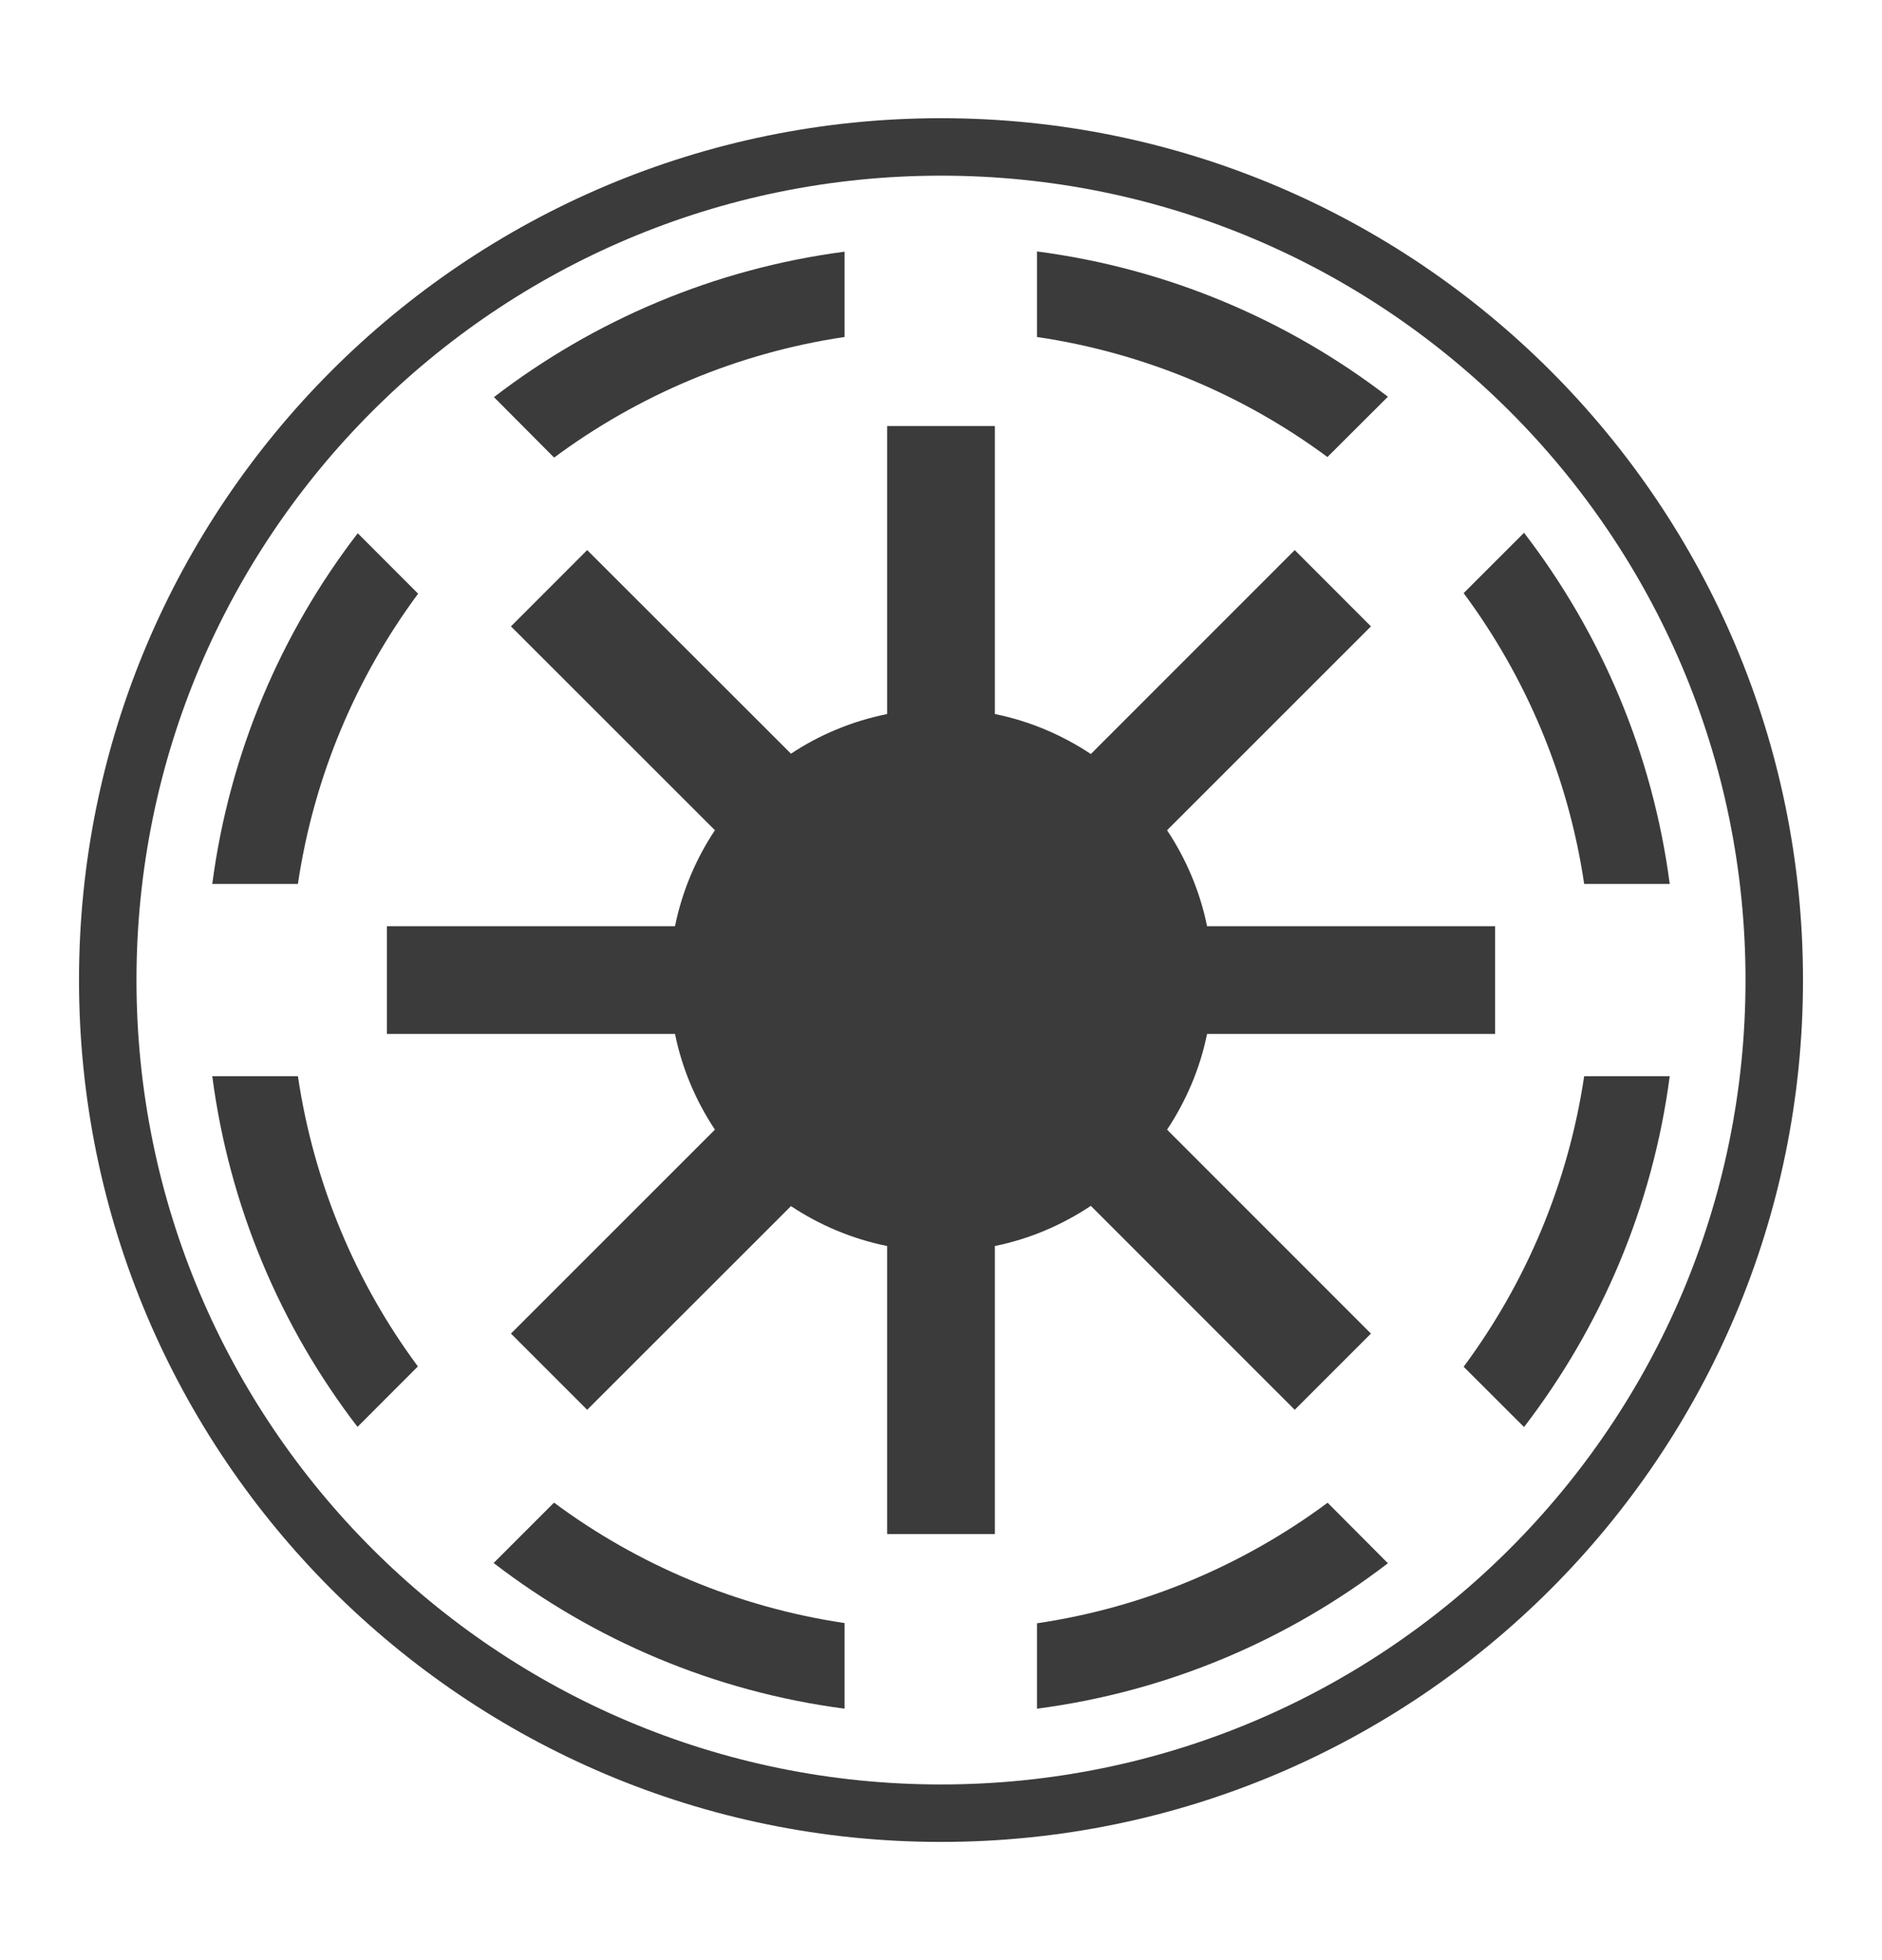 <svg width="24" height="25" viewBox="0 0 24 25" fill="none" xmlns="http://www.w3.org/2000/svg">
<path d="M12 1.874C17.866 1.874 22.626 6.634 22.626 12.5C22.626 18.366 17.866 23.126 12 23.126C6.134 23.126 1.374 18.366 1.374 12.5C1.374 6.634 6.134 1.874 12 1.874Z" stroke="#3B3B3B" stroke-width="0.733"/>
<path d="M13.224 3.207V4.298C14.597 4.501 15.861 5.039 16.928 5.829L17.699 5.06C16.425 4.082 14.893 3.425 13.224 3.207ZM10.77 3.21C9.102 3.429 7.572 4.088 6.299 5.065L7.065 5.835H7.068C8.135 5.044 9.398 4.502 10.77 4.298V3.21ZM11.313 5.434V9.107C10.868 9.197 10.452 9.37 10.087 9.613L7.488 7.016L6.516 7.989L9.117 10.589C8.874 10.954 8.698 11.369 8.608 11.813H4.934V13.187H8.608C8.698 13.631 8.875 14.043 9.117 14.408L6.516 17.009L7.488 17.981L10.087 15.383C10.452 15.626 10.868 15.802 11.313 15.892V19.566H12.687V15.892C13.132 15.802 13.545 15.623 13.911 15.38L16.511 17.981L17.483 17.009L14.883 14.408C15.125 14.043 15.303 13.631 15.393 13.187H19.066V11.813H15.393C15.303 11.369 15.125 10.954 14.883 10.589L17.483 7.989L16.511 7.016L13.911 9.617C13.545 9.374 13.132 9.197 12.687 9.107V5.434H11.313ZM19.435 6.795L18.665 7.565C19.457 8.633 19.998 9.899 20.202 11.274H21.293C21.074 9.603 20.414 8.07 19.435 6.795ZM4.562 6.801C3.584 8.074 2.926 9.605 2.707 11.274H3.799C4.003 9.901 4.542 8.639 5.332 7.572L4.562 6.801ZM2.707 13.726C2.925 15.395 3.582 16.926 4.559 18.199L5.329 17.428C4.539 16.362 4.003 15.098 3.799 13.726H2.707ZM20.202 13.726C19.997 15.1 19.457 16.364 18.665 17.432L19.435 18.201C20.413 16.927 21.074 15.396 21.293 13.726H20.202ZM7.065 19.165L6.295 19.935C7.569 20.914 9.101 21.574 10.77 21.793V20.701C9.397 20.496 8.132 19.957 7.065 19.165ZM16.928 19.168C15.86 19.959 14.598 20.501 13.224 20.704V21.793C14.894 21.575 16.425 20.916 17.699 19.938L16.932 19.168H16.928Z" fill="#3B3B3B"/>
</svg>
